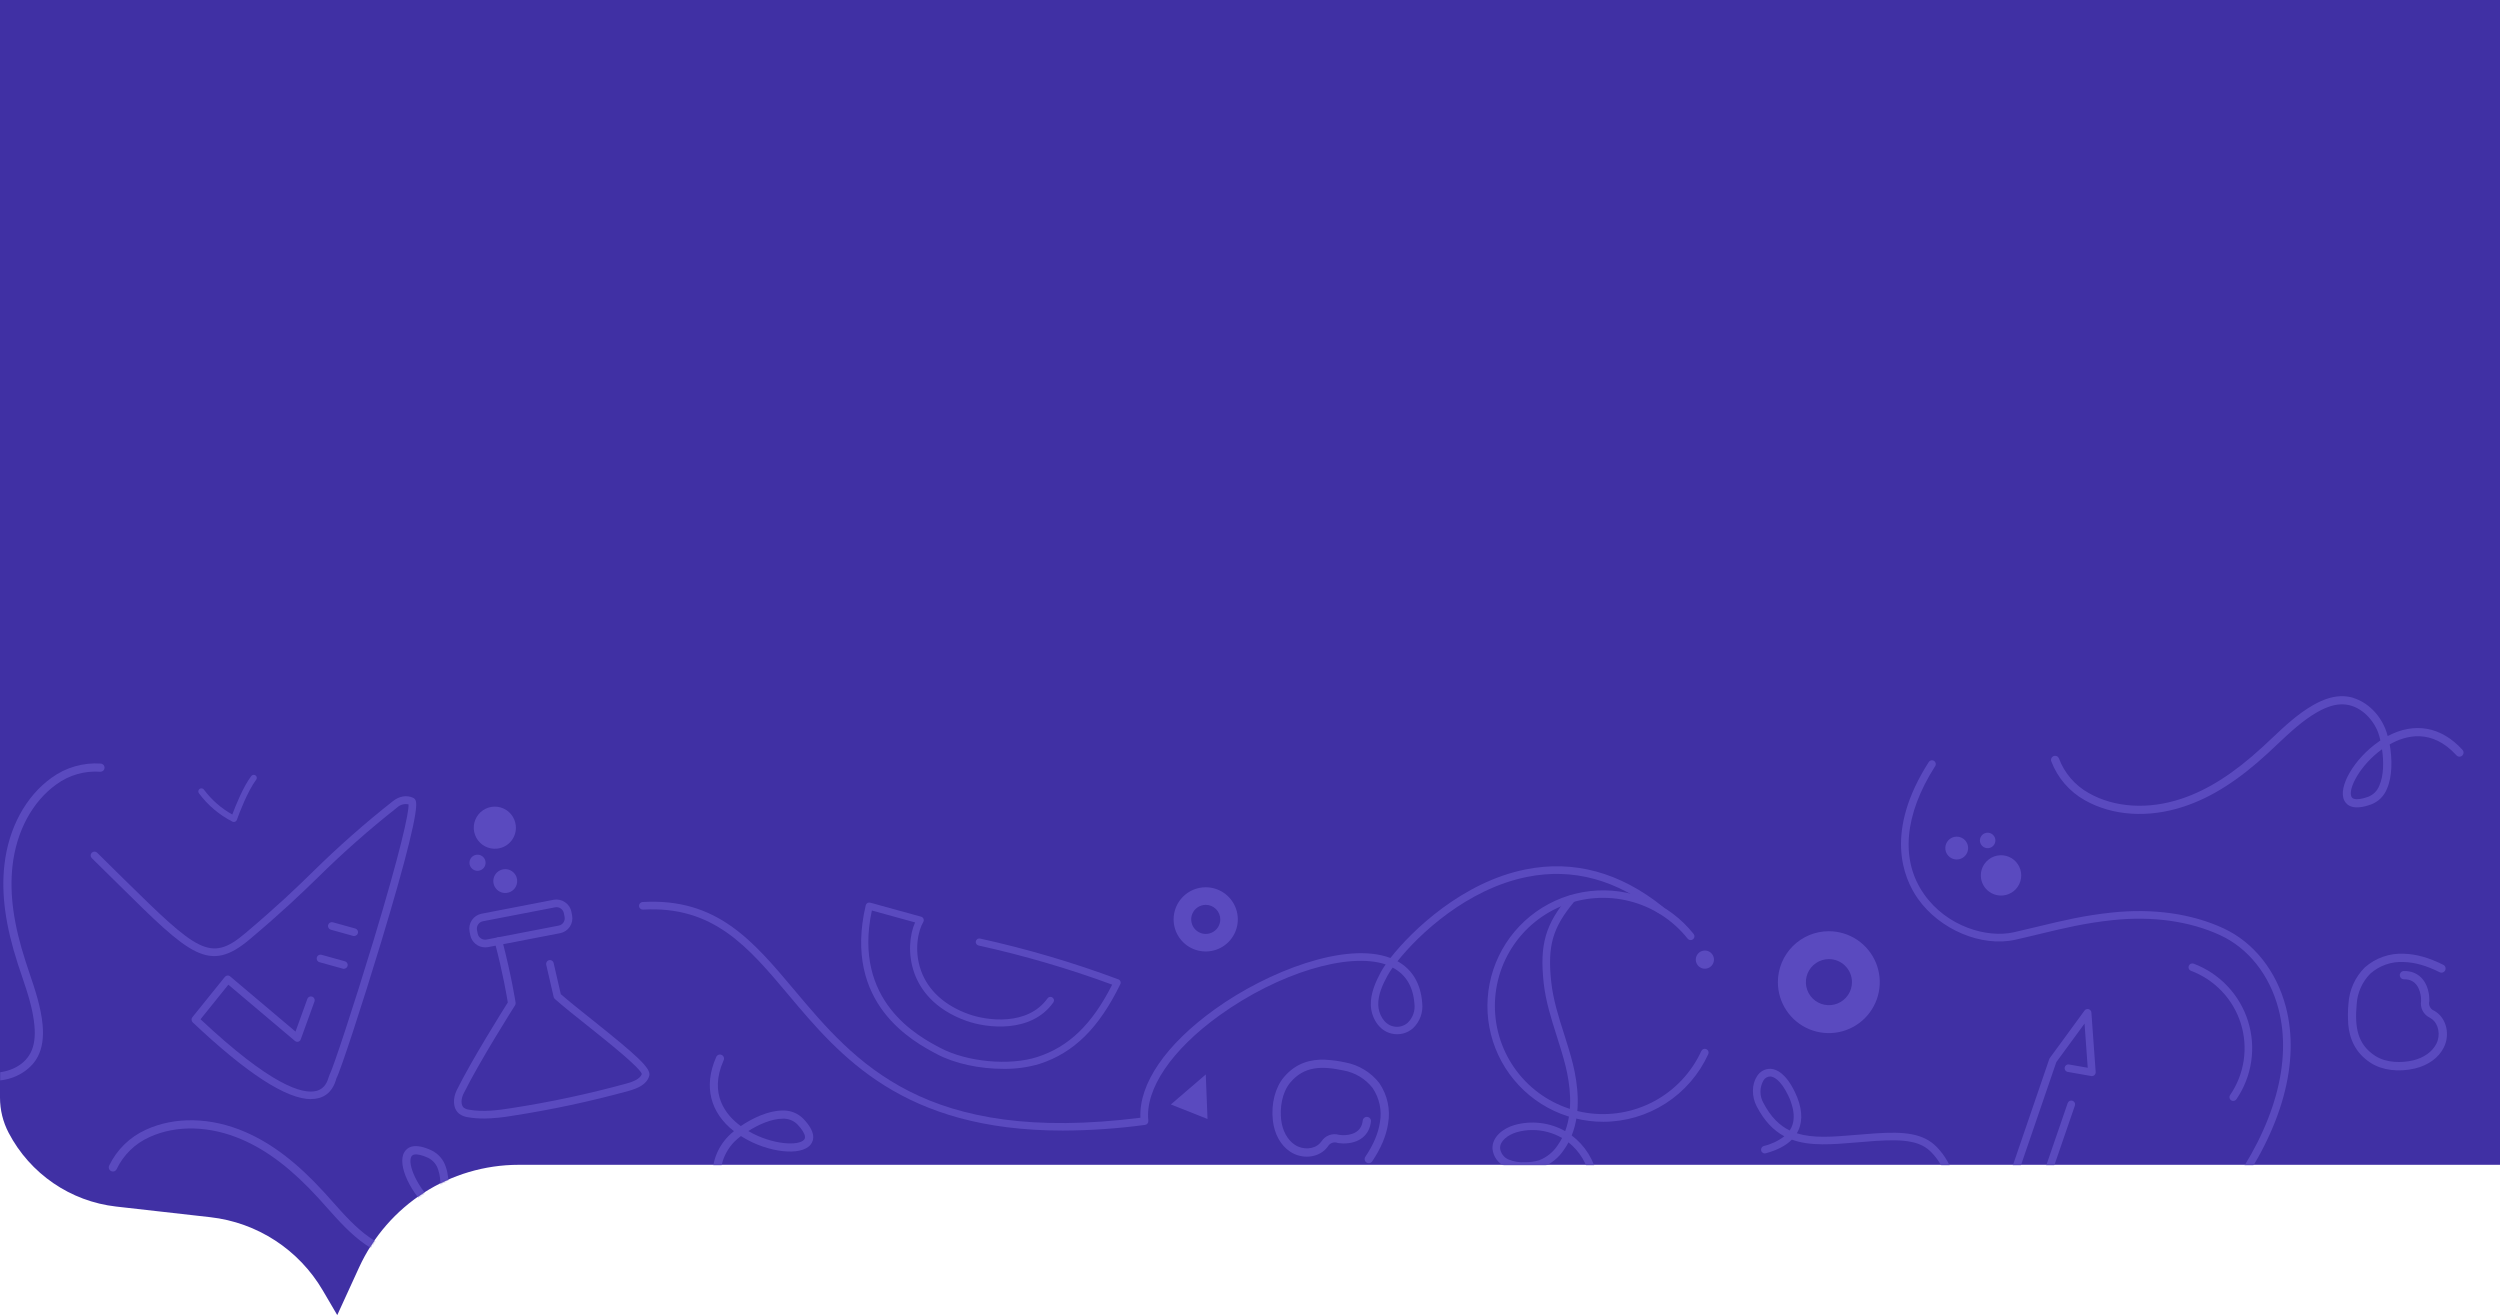 <svg width="1440" height="758" viewBox="0 0 1440 758" fill="none" xmlns="http://www.w3.org/2000/svg">
<path d="M0 0L1440 0V670.929H298.821C259.254 670.929 223.313 694.039 206.805 730.095L194.258 757.5L185.912 743.263C172.143 719.774 148.149 704.155 121.148 701.105L66.929 694.979C40.533 691.997 17.328 676.086 4.981 652.503C1.709 646.254 0 639.303 0 632.245V0Z" fill="#4030A4"/>
<mask id="mask0_1607_6974" style="mask-type:alpha" maskUnits="userSpaceOnUse" x="0" y="0" width="1440" height="758">
<path d="M0 0L1440 0V670.929H298.821C259.254 670.929 223.313 694.039 206.805 730.095L194.258 757.5L185.912 743.263C172.143 719.774 148.149 704.155 121.148 701.105L66.929 694.979C40.533 691.997 17.328 676.086 4.981 652.503C1.709 646.254 0 639.303 0 632.245V0Z" fill="#4030A4"/>
</mask>
<g mask="url(#mask0_1607_6974)">
<path d="M987.244 552.714C987.239 551.68 986.927 550.671 986.348 549.814C985.77 548.957 984.95 548.291 983.993 547.899C983.037 547.507 981.985 547.407 980.972 547.613C979.958 547.818 979.028 548.319 978.299 549.052C977.57 549.785 977.074 550.718 976.874 551.732C976.675 552.747 976.78 553.798 977.177 554.752C977.574 555.707 978.245 556.523 979.105 557.097C979.965 557.671 980.976 557.977 982.01 557.977C982.699 557.975 983.381 557.838 984.017 557.572C984.653 557.307 985.231 556.919 985.717 556.43C986.203 555.941 986.588 555.361 986.85 554.724C987.112 554.086 987.246 553.404 987.244 552.714Z" fill="#5A4ABF"/>
<path d="M923.608 646.149C912.322 646.183 901.211 643.35 891.319 637.917C881.427 632.483 873.076 624.627 867.05 615.084C861.024 605.541 857.52 594.623 856.867 583.356C856.213 572.089 858.432 560.84 863.314 550.664C868.197 540.488 875.583 531.719 884.781 525.179C893.979 518.638 904.688 514.54 915.902 513.27C927.117 511.999 938.471 513.597 948.899 517.914C959.327 522.231 968.489 529.125 975.524 537.95C975.703 538.175 975.836 538.434 975.916 538.71C975.996 538.987 976.02 539.276 975.987 539.562C975.955 539.848 975.867 540.125 975.727 540.377C975.588 540.628 975.401 540.85 975.175 541.03C974.95 541.209 974.692 541.342 974.416 541.422C974.139 541.501 973.85 541.526 973.564 541.493C973.278 541.461 973.001 541.372 972.749 541.233C972.497 541.094 972.275 540.906 972.096 540.681C963.654 530.061 951.975 522.487 938.835 519.112C925.695 515.736 911.812 516.743 899.296 521.98C886.781 527.217 876.318 536.397 869.497 548.125C862.676 559.852 859.871 573.486 861.509 586.954C863.146 600.422 869.136 612.987 878.567 622.739C887.999 632.491 900.357 638.896 913.763 640.982C927.168 643.068 940.888 640.72 952.837 634.294C964.786 627.869 974.31 617.718 979.962 605.384C980.081 605.122 980.251 604.885 980.462 604.689C980.673 604.492 980.921 604.338 981.191 604.237C981.461 604.136 981.748 604.09 982.036 604.1C982.325 604.11 982.608 604.176 982.87 604.296C983.133 604.415 983.369 604.585 983.566 604.796C983.763 605.007 983.916 605.255 984.017 605.525C984.118 605.795 984.165 606.082 984.155 606.371C984.145 606.659 984.078 606.942 983.958 607.205C978.672 618.793 970.172 628.621 959.467 635.524C948.762 642.427 936.302 646.114 923.565 646.149" fill="#5A4ABF"/>
<path d="M882.659 650.899C879.574 650.89 876.504 651.321 873.542 652.179C868.805 653.602 863.827 657.044 864.055 661.482C864.239 662.876 864.783 664.198 865.633 665.318C866.484 666.438 867.611 667.317 868.905 667.868C871.9 669.111 875.142 669.647 878.378 669.433C881.14 669.482 883.893 669.108 886.542 668.323C890.929 666.618 894.673 663.584 897.252 659.647C898.182 658.319 899.023 656.932 899.77 655.494C894.584 652.486 888.696 650.902 882.702 650.899H882.659ZM917.933 680.271C917.42 680.272 916.922 680.091 916.529 679.76C916.136 679.43 915.873 678.971 915.786 678.464C914.265 670.383 909.888 663.118 903.454 657.997C902.693 659.445 901.837 660.842 900.893 662.179C897.79 666.928 893.25 670.561 887.936 672.548C884.859 673.491 881.653 673.947 878.435 673.899C874.508 674.126 870.583 673.434 866.97 671.879C864.975 670.984 863.25 669.58 861.969 667.807C860.688 666.035 859.897 663.956 859.674 661.78C859.318 654.91 865.761 649.918 872.318 648.026C877.181 646.658 882.266 646.263 887.282 646.864C892.297 647.464 897.145 649.048 901.548 651.525C906.185 639.136 904.393 624.742 901.747 613.947C900.325 608.257 898.49 602.44 896.726 596.878C893.554 586.922 890.283 576.667 889.145 566.028C886.784 544.009 890.126 532.417 903.454 516.43C903.831 515.983 904.37 515.704 904.953 515.655C905.536 515.605 906.115 515.79 906.562 516.167C907.009 516.544 907.287 517.084 907.337 517.666C907.386 518.249 907.202 518.828 906.825 519.275C894.265 534.338 891.278 544.735 893.511 565.587C894.607 575.785 897.779 585.841 900.908 595.57C902.7 601.259 904.563 607.062 906.014 612.937C908.859 624.643 910.765 640.388 905.303 654.028C913.013 659.835 918.278 668.311 920.067 677.796C920.118 678.08 920.113 678.371 920.051 678.653C919.989 678.935 919.872 679.202 919.707 679.439C919.542 679.675 919.331 679.877 919.088 680.032C918.845 680.187 918.573 680.292 918.289 680.342C918.157 680.357 918.023 680.357 917.891 680.342" fill="#5A4ABF"/>
<path d="M1168.58 701.222C1166.1 701.916 1163.48 701.916 1161 701.222C1153.89 699.359 1152.79 692.688 1153.26 689.317C1153.28 689.181 1153.31 689.048 1153.36 688.919L1180.39 609.993C1180.46 609.783 1180.56 609.586 1180.7 609.409L1200.68 582.086C1200.95 581.723 1201.32 581.451 1201.74 581.305C1202.17 581.16 1202.63 581.149 1203.06 581.273C1203.49 581.397 1203.87 581.651 1204.15 582C1204.44 582.349 1204.61 582.776 1204.64 583.224L1207.11 617.474C1207.13 617.806 1207.08 618.138 1206.95 618.446C1206.83 618.753 1206.63 619.029 1206.39 619.252C1206.14 619.477 1205.85 619.643 1205.52 619.737C1205.2 619.83 1204.87 619.849 1204.54 619.793L1190.71 617.36C1190.21 617.194 1189.79 616.854 1189.52 616.403C1189.26 615.952 1189.16 615.419 1189.25 614.902C1189.34 614.385 1189.62 613.918 1190.02 613.586C1190.43 613.254 1190.94 613.079 1191.47 613.093L1202.53 615.028L1200.7 589.568L1184.44 611.785L1157.56 690.171C1157.33 691.668 1157.67 693.196 1158.5 694.461C1159.33 695.727 1160.6 696.64 1162.07 697.026C1167.67 698.449 1169.99 695.704 1170.5 694.95L1190.98 635.396C1191.17 634.845 1191.57 634.392 1192.09 634.136C1192.62 633.88 1193.22 633.842 1193.77 634.03C1194.32 634.219 1194.77 634.619 1195.03 635.142C1195.29 635.664 1195.32 636.267 1195.14 636.818L1174.57 696.557C1174.52 696.673 1174.47 696.787 1174.41 696.898C1173.07 699.034 1170.98 700.595 1168.55 701.279" fill="#5A4ABF"/>
<path d="M1285.27 688.904C1284.81 688.901 1284.37 688.757 1283.99 688.492C1283.52 688.15 1283.2 687.634 1283.11 687.059C1283.01 686.483 1283.15 685.893 1283.49 685.42C1310.12 648.623 1320.39 611.585 1312.41 581.118C1307.32 561.632 1295.06 546.143 1278.78 538.647C1261.25 530.568 1239.87 527.567 1216.97 529.985C1201.07 531.663 1189.23 534.522 1175.52 537.822C1170.93 538.931 1166.12 540.098 1160.87 541.278C1141.4 545.688 1117.22 535.475 1104.63 517.554C1096.1 505.321 1085.46 478.851 1110.98 438.912C1111.29 438.421 1111.78 438.075 1112.35 437.95C1112.92 437.824 1113.51 437.93 1114.01 438.243C1114.5 438.556 1114.84 439.051 1114.97 439.619C1115.09 440.188 1114.99 440.782 1114.67 441.273C1096.78 469.279 1094.49 495.464 1108.23 515.022C1121.47 533.896 1144.74 540.425 1159.9 536.997C1165.12 535.817 1169.86 534.664 1174.48 533.555C1188.35 530.212 1200.33 527.325 1216.5 525.618C1240.2 523.115 1262.37 526.244 1280.62 534.664C1298.09 542.715 1311.23 559.243 1316.66 580.009C1324.98 611.77 1314.47 650.117 1287.05 687.994C1286.85 688.277 1286.58 688.507 1286.27 688.665C1285.96 688.824 1285.62 688.906 1285.27 688.904Z" fill="#5A4ABF"/>
<path d="M1066.73 565.715C1066.73 568.339 1065.95 570.905 1064.49 573.088C1063.03 575.27 1060.96 576.971 1058.53 577.975C1056.11 578.98 1053.44 579.242 1050.87 578.73C1048.29 578.218 1045.93 576.954 1044.07 575.098C1042.22 573.243 1040.95 570.878 1040.44 568.304C1039.93 565.729 1040.19 563.061 1041.19 560.636C1042.2 558.211 1043.9 556.139 1046.08 554.681C1048.26 553.223 1050.83 552.444 1053.46 552.444C1056.97 552.444 1060.35 553.842 1062.84 556.331C1065.33 558.82 1066.73 562.195 1066.73 565.715ZM1024.06 565.715C1024.05 571.52 1025.77 577.195 1028.99 582.022C1032.22 586.85 1036.8 590.613 1042.16 592.836C1047.52 595.058 1053.43 595.641 1059.12 594.509C1064.81 593.377 1070.04 590.582 1074.15 586.478C1078.25 582.373 1081.05 577.143 1082.18 571.45C1083.31 565.757 1082.73 559.856 1080.51 554.493C1078.28 549.131 1074.52 544.548 1069.69 541.325C1064.86 538.102 1059.19 536.383 1053.38 536.386C1045.61 536.393 1038.15 539.486 1032.65 544.984C1027.16 550.483 1024.06 557.939 1024.06 565.715Z" fill="#5A4ABF"/>
<path d="M147.559 446.977C147.788 447.285 147.911 447.659 147.911 448.043C147.911 448.428 147.788 448.801 147.559 449.11C142.524 455.838 137.773 468.525 136.436 472.252C136.35 472.492 136.215 472.711 136.038 472.895C135.862 473.079 135.648 473.223 135.412 473.319C135.187 473.413 134.945 473.461 134.701 473.461C134.457 473.461 134.215 473.413 133.99 473.319C126.398 469.464 119.798 463.91 114.703 457.09C114.531 456.906 114.4 456.689 114.318 456.451C114.236 456.214 114.204 455.962 114.226 455.711C114.247 455.461 114.321 455.218 114.443 454.998C114.565 454.778 114.731 454.586 114.932 454.435C115.132 454.284 115.362 454.176 115.607 454.119C115.852 454.063 116.106 454.058 116.352 454.106C116.599 454.154 116.833 454.253 117.039 454.397C117.245 454.541 117.418 454.727 117.547 454.942C121.911 460.769 127.45 465.614 133.805 469.165C135.753 463.931 140.063 453.221 144.714 447.019C144.856 446.83 145.033 446.671 145.237 446.55C145.44 446.43 145.665 446.351 145.899 446.318C146.133 446.285 146.371 446.298 146.6 446.358C146.829 446.417 147.044 446.521 147.232 446.664C147.377 446.773 147.506 446.903 147.616 447.048" fill="#5A4ABF"/>
<path d="M179.178 633.106C164.954 633.106 142.111 618.256 111.004 588.885C110.608 588.502 110.368 587.986 110.332 587.437C110.295 586.887 110.464 586.344 110.805 585.912L129.523 562.699C129.878 562.262 130.387 561.977 130.946 561.903C131.236 561.87 131.529 561.898 131.808 561.984C132.087 562.069 132.345 562.211 132.567 562.401L170.217 594.204L177.087 575.23C177.311 574.731 177.713 574.334 178.215 574.117C178.717 573.9 179.282 573.878 179.799 574.056C180.316 574.235 180.748 574.6 181.009 575.08C181.271 575.561 181.343 576.122 181.212 576.653L173.261 598.585C173.156 598.919 172.971 599.223 172.724 599.471C172.476 599.718 172.172 599.902 171.838 600.008C171.498 600.097 171.14 600.104 170.796 600.028C170.452 599.951 170.132 599.793 169.861 599.567L131.529 567.18L115.499 587.093C155.993 625.069 174.242 630.517 182.35 628.341C187.356 626.99 188.693 622.523 189.348 620.376C189.461 619.923 189.623 619.484 189.831 619.067C191.68 615.796 203.713 579.497 215.135 541.791C230.624 490.586 235.659 467.828 235.318 463.319C234.177 463.063 232.991 463.088 231.862 463.39C230.732 463.692 229.693 464.263 228.832 465.055C212.888 477.616 197.655 491.055 183.203 505.307C173.46 514.766 163.375 524.552 143.903 540.994C120.307 560.907 109.354 550.083 68.519 509.702C63.754 504.98 58.562 499.845 52.873 494.284C52.458 493.877 52.222 493.321 52.216 492.74C52.211 492.158 52.437 491.598 52.844 491.183C53.252 490.768 53.807 490.532 54.389 490.527C54.97 490.522 55.53 490.747 55.945 491.155C61.635 496.716 66.826 501.865 71.591 506.587C113.75 548.092 121.203 554.492 141.172 537.637C160.516 521.28 170.544 511.551 180.245 502.079C194.8 487.735 210.138 474.207 226.187 461.556C229.927 458.555 234.209 457.815 237.964 459.522C238.342 459.697 238.677 459.954 238.945 460.274C239.212 460.593 239.407 460.968 239.514 461.371C241.107 466.25 234.365 493.658 219.487 542.815C208.507 579.113 195.99 617.19 193.757 621.158C193.732 621.299 193.694 621.437 193.643 621.57C192.918 624.031 190.955 630.531 183.573 632.508C182.152 632.876 180.688 633.058 179.22 633.049" fill="#5A4ABF"/>
<path d="M198.195 558.076C197.993 558.076 197.792 558.047 197.597 557.991L184.014 554.222C183.448 554.065 182.968 553.69 182.678 553.18C182.389 552.669 182.314 552.064 182.471 551.498C182.627 550.932 183.002 550.452 183.513 550.162C184.024 549.873 184.629 549.798 185.195 549.955L198.778 553.738C199.263 553.899 199.677 554.225 199.948 554.659C200.218 555.093 200.328 555.607 200.259 556.114C200.19 556.621 199.946 557.087 199.569 557.433C199.192 557.778 198.706 557.981 198.195 558.005" fill="#5A4ABF"/>
<path d="M204.111 539.202C203.909 539.201 203.708 539.173 203.514 539.117L190.556 535.504C190.276 535.427 190.014 535.296 189.784 535.118C189.555 534.94 189.363 534.719 189.219 534.467C189.075 534.214 188.982 533.936 188.945 533.648C188.909 533.36 188.929 533.067 189.006 532.787C189.083 532.507 189.214 532.245 189.392 532.015C189.57 531.785 189.791 531.593 190.043 531.449C190.296 531.305 190.574 531.212 190.862 531.176C191.15 531.139 191.443 531.16 191.723 531.237L204.723 534.849C205.208 535.01 205.622 535.336 205.893 535.77C206.163 536.204 206.273 536.719 206.204 537.225C206.135 537.732 205.891 538.198 205.514 538.544C205.137 538.889 204.651 539.092 204.14 539.117" fill="#5A4ABF"/>
<path d="M702.882 529.558C702.885 531.215 702.396 532.837 701.477 534.216C700.559 535.596 699.251 536.672 697.721 537.308C696.19 537.944 694.505 538.112 692.879 537.791C691.253 537.469 689.759 536.672 688.586 535.501C687.413 534.33 686.614 532.837 686.289 531.212C685.965 529.586 686.13 527.901 686.764 526.37C687.397 524.838 688.471 523.529 689.849 522.607C691.227 521.686 692.847 521.195 694.505 521.195C696.724 521.195 698.853 522.075 700.424 523.643C701.994 525.211 702.879 527.338 702.882 529.558ZM676 529.558C676 533.215 677.084 536.79 679.116 539.831C681.148 542.871 684.036 545.241 687.415 546.641C690.793 548.04 694.511 548.407 698.098 547.693C701.685 546.98 704.979 545.219 707.565 542.633C710.151 540.047 711.912 536.752 712.626 533.165C713.339 529.578 712.973 525.861 711.574 522.482C710.174 519.103 707.804 516.215 704.763 514.184C701.723 512.152 698.148 511.067 694.491 511.067C689.587 511.067 684.883 513.015 681.416 516.483C677.948 519.951 676 524.654 676 529.558Z" fill="#5A4ABF"/>
<path d="M278.5 644.257C275.512 644.277 272.528 644.035 269.582 643.531C267.708 643.315 265.926 642.603 264.419 641.469C260.55 638.226 261.005 632.281 262.997 628.113C271.673 610.575 289.467 582.228 292.496 577.42C291.956 574.035 289.652 560.352 284.972 542.658C284.823 542.092 284.905 541.49 285.2 540.985C285.494 540.479 285.978 540.112 286.544 539.963C287.11 539.814 287.711 539.896 288.217 540.19C288.722 540.485 289.09 540.969 289.239 541.534C294.63 562.073 296.962 577.406 296.991 577.563C297.062 578.088 296.946 578.622 296.664 579.07C296.465 579.383 276.296 611.144 266.951 630.062C265.628 632.75 265.258 636.476 267.193 638.098C268.122 638.712 269.186 639.092 270.293 639.207C278.401 640.63 287.02 639.478 294.473 638.297C316.906 634.832 339.122 630.083 361.011 624.073C364.738 623.007 368.663 621.528 369.702 618.626C368.478 614.814 350.329 600.334 338.268 590.705C331.056 585.016 324.243 579.511 319.606 575.415C319.259 575.107 319.016 574.7 318.909 574.249L314.642 555.758C314.567 555.474 314.55 555.178 314.591 554.887C314.633 554.596 314.732 554.317 314.884 554.065C315.036 553.814 315.237 553.595 315.474 553.423C315.712 553.251 315.982 553.128 316.269 553.062C316.555 552.996 316.851 552.989 317.141 553.04C317.43 553.091 317.706 553.2 317.952 553.36C318.199 553.52 318.41 553.727 318.575 553.971C318.739 554.214 318.853 554.488 318.909 554.776L323.02 572.627C327.571 576.61 334.1 581.815 340.984 587.306C367.212 608.243 375.121 615.426 373.983 619.636C372.56 624.756 367.198 626.904 362.192 628.341C340.154 634.402 317.786 639.189 295.199 642.678C289.684 643.658 284.1 644.2 278.5 644.299" fill="#5A4ABF"/>
<path d="M320.545 522.532C320.273 522.532 320.001 522.561 319.734 522.617L278.173 530.639C277.614 530.746 277.082 530.963 276.608 531.278C276.134 531.593 275.728 532 275.414 532.474C274.772 533.425 274.532 534.59 274.745 535.717L275.143 537.751C275.367 538.876 276.026 539.868 276.977 540.51C277.928 541.152 279.094 541.392 280.221 541.179L321.768 533.157C322.331 533.057 322.867 532.845 323.346 532.533C323.825 532.222 324.237 531.817 324.557 531.344C324.876 530.87 325.098 530.337 325.208 529.776C325.317 529.215 325.314 528.638 325.196 528.079L324.798 526.045C324.693 525.487 324.478 524.956 324.166 524.482C323.853 524.008 323.449 523.602 322.977 523.286C322.26 522.797 321.413 522.534 320.545 522.532ZM279.396 545.674C277.37 545.663 275.41 544.947 273.853 543.65C272.296 542.352 271.239 540.553 270.862 538.562L270.464 536.514C270.034 534.244 270.519 531.896 271.815 529.982C273.11 528.069 275.109 526.746 277.377 526.301L318.924 518.265C320.054 518.061 321.214 518.081 322.336 518.325C323.459 518.569 324.523 519.032 325.466 519.687C326.42 520.321 327.236 521.14 327.866 522.095C328.497 523.05 328.929 524.123 329.136 525.249L329.534 527.297C329.968 529.567 329.484 531.917 328.189 533.832C326.893 535.746 324.891 537.069 322.622 537.509L281.075 545.546C280.53 545.646 279.978 545.699 279.425 545.702" fill="#5A4ABF"/>
<path d="M763.509 610.419C767.338 610.609 771.145 611.123 774.887 611.955C782.643 613.39 789.606 617.615 794.459 623.832C799.15 630.665 800.974 639.067 799.537 647.23C798.456 654.27 795.469 661.368 790.391 668.949C790.217 669.209 789.994 669.432 789.734 669.605C789.475 669.778 789.183 669.899 788.877 669.96C788.57 670.02 788.255 670.02 787.949 669.959C787.642 669.898 787.351 669.777 787.091 669.603C786.832 669.43 786.609 669.207 786.435 668.947C786.262 668.687 786.141 668.395 786.081 668.089C786.02 667.783 786.02 667.467 786.081 667.161C786.142 666.854 786.263 666.563 786.437 666.303C791.117 659.32 793.862 652.848 794.829 646.519C796.075 639.578 794.542 632.426 790.562 626.606C786.398 621.333 780.448 617.766 773.835 616.578C761.219 613.904 751.177 614.06 743.212 623.533C738.233 629.45 737.224 638.44 737.935 644.869C738.646 651.298 741.576 656.575 745.815 659.391C750.466 662.492 756.966 662.079 760.294 658.481C760.593 658.153 760.877 657.798 761.162 657.442C762.215 655.795 763.775 654.536 765.608 653.856C767.441 653.176 769.445 653.112 771.317 653.673C772.057 653.784 772.803 653.85 773.55 653.872C777.462 653.872 784.133 652.848 784.929 645.452C784.962 645.141 785.056 644.839 785.205 644.565C785.354 644.29 785.556 644.047 785.799 643.85C786.042 643.653 786.321 643.506 786.621 643.418C786.921 643.329 787.235 643.3 787.546 643.333C787.857 643.365 788.159 643.459 788.434 643.608C788.709 643.757 788.951 643.959 789.148 644.202C789.345 644.445 789.492 644.725 789.581 645.024C789.669 645.324 789.698 645.639 789.666 645.95C788.798 653.972 782.767 658.751 773.522 658.637C772.57 658.611 771.62 658.53 770.677 658.395C769.622 657.938 768.433 657.896 767.347 658.275C766.262 658.655 765.358 659.429 764.817 660.443C764.462 660.884 764.12 661.311 763.75 661.709C758.815 667.043 749.769 667.768 743.126 663.359C737.65 659.732 734.023 653.175 733.17 645.395C732.103 635.78 734.478 626.449 739.528 620.447C746.483 612.197 755.003 610.064 763.48 610.362" fill="#5A4ABF"/>
<path d="M1352.59 589.652C1352.31 585.829 1352.35 581.988 1352.71 578.171C1353.18 570.297 1356.51 562.866 1362.08 557.283C1368.28 551.783 1376.39 548.937 1384.67 549.355C1391.79 549.558 1399.2 551.646 1407.35 555.749C1407.63 555.889 1407.88 556.083 1408.09 556.32C1408.29 556.556 1408.45 556.831 1408.54 557.127C1408.64 557.424 1408.68 557.737 1408.66 558.048C1408.63 558.36 1408.55 558.664 1408.41 558.943C1408.27 559.222 1408.08 559.471 1407.84 559.675C1407.6 559.879 1407.33 560.035 1407.03 560.133C1406.74 560.231 1406.42 560.27 1406.11 560.247C1405.8 560.224 1405.5 560.14 1405.22 560C1397.71 556.218 1390.95 554.293 1384.55 554.115C1377.51 553.735 1370.6 556.139 1365.31 560.808C1360.59 565.591 1357.79 571.935 1357.43 578.645C1356.33 591.494 1357.73 601.44 1368.11 608.175C1374.6 612.384 1383.64 612.277 1389.93 610.777C1396.23 609.278 1401.1 605.719 1403.37 601.165C1405.87 596.166 1404.66 589.767 1400.68 586.908C1400.32 586.652 1399.93 586.414 1399.54 586.176C1397.78 585.334 1396.34 583.941 1395.44 582.206C1394.53 580.471 1394.22 578.49 1394.55 576.563C1394.57 575.815 1394.54 575.067 1394.47 574.322C1393.99 570.441 1392.15 563.947 1384.71 564.07C1384.4 564.076 1384.09 564.02 1383.8 563.906C1383.5 563.792 1383.24 563.622 1383.01 563.405C1382.79 563.188 1382.61 562.929 1382.48 562.642C1382.36 562.356 1382.29 562.047 1382.28 561.735C1382.28 561.422 1382.33 561.111 1382.45 560.82C1382.56 560.529 1382.73 560.263 1382.95 560.038C1383.17 559.813 1383.43 559.632 1383.71 559.507C1384 559.382 1384.31 559.314 1384.62 559.309C1392.69 559.179 1398.17 564.574 1399.2 573.762C1399.29 574.71 1399.33 575.663 1399.31 576.615C1398.99 577.719 1399.1 578.904 1399.61 579.934C1400.12 580.965 1401 581.766 1402.07 582.177C1402.55 582.476 1403.02 582.762 1403.46 583.08C1409.36 587.319 1411.2 596.206 1407.64 603.342C1404.72 609.224 1398.66 613.633 1391.04 615.441C1381.63 617.686 1372.08 616.481 1365.5 612.212C1356.46 606.328 1353.29 598.137 1352.54 589.687" fill="#5A4ABF"/>
<path d="M297.859 506.829C297.726 505.473 297.193 504.187 296.327 503.134C295.462 502.082 294.303 501.31 292.997 500.918C291.692 500.526 290.3 500.531 288.997 500.933C287.695 501.334 286.542 502.114 285.684 503.173C284.826 504.232 284.302 505.522 284.179 506.879C284.057 508.237 284.34 509.6 284.994 510.795C285.649 511.991 286.644 512.965 287.853 513.593C289.062 514.222 290.431 514.477 291.785 514.325C293.584 514.135 295.234 513.239 296.373 511.834C297.511 510.428 298.046 508.628 297.859 506.829Z" fill="#5A4ABF"/>
<path d="M297.091 475.552C296.854 473.158 295.91 470.889 294.38 469.033C292.851 467.176 290.803 465.817 288.499 465.127C286.195 464.436 283.737 464.447 281.439 465.156C279.14 465.866 277.105 467.243 275.59 469.112C274.076 470.981 273.152 473.258 272.935 475.654C272.718 478.05 273.218 480.456 274.371 482.567C275.524 484.678 277.279 486.398 279.413 487.509C281.546 488.621 283.962 489.073 286.353 488.808C287.928 488.643 289.456 488.169 290.848 487.414C292.241 486.658 293.471 485.636 294.468 484.405C295.465 483.174 296.21 481.758 296.66 480.239C297.11 478.72 297.257 477.127 297.091 475.552Z" fill="#5A4ABF"/>
<path d="M279.667 496.474C279.574 495.56 279.211 494.694 278.625 493.986C278.038 493.278 277.255 492.761 276.374 492.499C275.493 492.237 274.554 492.244 273.676 492.517C272.799 492.79 272.022 493.317 271.445 494.033C270.868 494.748 270.516 495.619 270.435 496.534C270.354 497.45 270.547 498.369 270.989 499.175C271.431 499.98 272.102 500.637 272.918 501.06C273.734 501.483 274.657 501.655 275.571 501.552C276.173 501.488 276.757 501.306 277.289 501.016C277.822 500.727 278.291 500.335 278.672 499.863C279.052 499.391 279.336 498.849 279.507 498.268C279.678 497.686 279.732 497.077 279.667 496.474Z" fill="#5A4ABF"/>
<path d="M463.648 654.569C463.435 652.82 461.927 650.387 459.31 647.656C458.209 646.546 456.886 645.679 455.428 645.113C453.97 644.547 452.409 644.294 450.847 644.371C444.404 644.371 436.851 647.784 431.02 651.483C444.66 659.462 460.164 660.216 463.222 656.39C463.411 656.133 463.547 655.841 463.62 655.53C463.693 655.22 463.703 654.898 463.648 654.583V654.569ZM410.723 678.578C409.713 670.357 412.941 661.211 419.57 654.398C420.574 653.393 421.633 652.443 422.741 651.554C408.973 640.772 405.204 625.553 412.458 609.039C412.559 608.726 412.724 608.438 412.944 608.193C413.164 607.948 413.432 607.752 413.733 607.617C414.033 607.483 414.358 607.413 414.687 607.412C415.017 607.412 415.342 607.48 415.643 607.614C415.944 607.747 416.213 607.942 416.434 608.186C416.654 608.431 416.821 608.719 416.923 609.031C417.025 609.344 417.06 609.675 417.026 610.002C416.992 610.33 416.889 610.646 416.725 610.931C408.305 630.105 417.934 642.223 426.681 648.624C433.537 643.958 442.825 639.62 450.861 639.663C453.057 639.589 455.243 639.971 457.283 640.787C459.322 641.602 461.17 642.832 462.71 644.399C469.978 651.98 468.996 656.703 466.891 659.32C461.515 666.033 442.555 663.985 427.876 655.053C427.506 654.839 427.151 654.612 426.781 654.37C425.426 655.384 424.143 656.492 422.941 657.684C417.251 663.544 412.984 673.458 416.497 682.333C418.162 686.6 421.547 690.469 426.838 694.338C434.703 700.027 444.02 703.967 453.038 707.737C455.256 708.661 457.475 709.586 459.68 710.581C481.015 719.812 496.263 729.911 507.628 742.357C522.064 758.173 529.318 777.731 527.54 796.022C526.576 806.139 522.085 815.594 514.853 822.734C514.411 823.151 513.824 823.381 513.216 823.377C512.608 823.372 512.026 823.133 511.589 822.71C511.153 822.286 510.897 821.711 510.874 821.103C510.852 820.496 511.064 819.903 511.468 819.448C517.993 813.098 522.029 804.621 522.847 795.553C524.525 778.584 517.726 760.349 504.185 745.514C493.276 733.581 478.583 723.838 457.845 714.877C455.655 713.938 453.45 713.028 451.26 712.032C441.986 708.163 432.399 704.166 424.078 698.093C418.062 693.684 414.122 689.09 412.145 684.026C411.442 682.248 410.964 680.389 410.723 678.493" fill="#5A4ABF"/>
<path d="M1355.95 460.119C1357.64 460.631 1360.47 460.247 1364.03 458.967C1365.49 458.411 1366.82 457.554 1367.93 456.451C1369.04 455.349 1369.9 454.025 1370.47 452.566C1373.13 446.692 1373.04 438.343 1372.05 431.558C1359.25 440.789 1352.22 454.643 1354.47 458.995C1354.78 459.541 1355.29 459.944 1355.89 460.119H1355.95ZM1355.51 402.016C1363.43 404.434 1370.46 411.091 1374 419.909C1374.52 421.237 1374.96 422.595 1375.32 423.977C1390.78 415.784 1406.21 418.515 1418.35 431.871C1418.56 432.097 1418.73 432.365 1418.84 432.657C1418.96 432.95 1419.01 433.262 1419 433.576C1418.99 433.889 1418.92 434.197 1418.78 434.482C1418.65 434.766 1418.46 435.022 1418.23 435.233C1418 435.444 1417.73 435.606 1417.43 435.71C1417.14 435.815 1416.82 435.859 1416.51 435.839C1416.2 435.82 1415.89 435.739 1415.61 435.6C1415.33 435.46 1415.08 435.266 1414.88 435.029C1400.78 419.539 1385.83 423.437 1376.47 428.77C1377.89 436.92 1378.12 447.176 1374.82 454.501C1374 456.537 1372.76 458.379 1371.19 459.909C1369.61 461.44 1367.73 462.625 1365.68 463.39C1355.79 466.946 1351.88 464.13 1350.34 461.143C1346.39 453.505 1356.03 436.963 1370.09 427.234L1371.11 426.48C1370.75 424.826 1370.28 423.201 1369.69 421.616C1366.67 413.992 1359.33 406.112 1349.77 405.714C1345.25 405.515 1340.29 407.008 1334.61 410.266C1326.16 415.116 1318.82 422.057 1311.71 428.756C1309.96 430.416 1308.2 432.061 1306.45 433.692C1289.38 449.437 1273.91 459.294 1257.92 464.571C1237.59 471.327 1216.78 469.99 1200.8 460.901C1191.95 455.917 1185.12 447.984 1181.52 438.485C1181.32 437.911 1181.35 437.283 1181.61 436.73C1181.86 436.177 1182.31 435.743 1182.88 435.518C1183.44 435.293 1184.07 435.293 1184.64 435.52C1185.2 435.747 1185.65 436.182 1185.9 436.736C1189.07 445.266 1195.18 452.384 1203.13 456.805C1217.95 465.239 1237.38 466.434 1256.43 460.105C1271.77 454.999 1286.65 445.511 1303.26 430.235C1305.01 428.628 1306.75 426.992 1308.48 425.357C1315.78 418.458 1323.33 411.332 1332.27 406.198C1338.74 402.485 1344.53 400.793 1349.97 401.02C1351.9 401.102 1353.82 401.432 1355.66 402.002" fill="#5A4ABF"/>
<path d="M238.604 665.037C240.325 664.682 243.113 665.308 246.555 666.886C247.961 667.572 249.208 668.543 250.217 669.738C251.227 670.934 251.975 672.326 252.415 673.828C254.534 679.901 253.738 688.165 252.159 694.893C240.168 684.581 234.408 670.172 237.025 666.033C237.205 665.767 237.438 665.541 237.71 665.369C237.982 665.198 238.286 665.085 238.604 665.037ZM233.142 722.884C241.249 721.163 248.788 715.147 253.055 706.67C253.677 705.386 254.232 704.071 254.719 702.73C269.412 712.245 285.015 710.866 298.271 698.619C298.498 698.41 298.682 698.158 298.812 697.878C298.941 697.598 299.014 697.295 299.027 696.987C299.039 696.678 298.991 696.37 298.885 696.081C298.778 695.791 298.616 695.525 298.407 695.298C298.197 695.071 297.946 694.887 297.665 694.758C297.385 694.628 297.082 694.555 296.774 694.543C296.466 694.53 296.158 694.578 295.868 694.685C295.578 694.791 295.312 694.954 295.085 695.163C279.696 709.386 265.145 704.181 256.212 698.008C258.389 690.014 259.47 679.816 256.81 672.234C256.169 670.133 255.096 668.189 253.661 666.526C252.226 664.863 250.46 663.518 248.475 662.577C238.945 658.167 234.792 660.628 233 663.473C228.405 670.741 236.527 688.008 249.712 699.032C250.039 699.316 250.381 699.586 250.722 699.857C250.219 701.464 249.601 703.032 248.873 704.55C245.189 711.89 237.196 719.101 227.652 718.674C223.129 718.461 218.321 716.541 212.945 712.8C204.951 707.239 198.237 699.686 191.751 692.389C190.144 690.583 188.551 688.791 186.93 687.013C171.284 669.845 156.747 658.722 141.272 652.023C121.615 643.489 100.764 643.034 84.051 650.714C74.797 654.898 67.31 662.204 62.901 671.353C62.62 671.918 62.575 672.573 62.776 673.172C62.977 673.77 63.408 674.265 63.974 674.546C64.54 674.827 65.195 674.872 65.793 674.67C66.392 674.469 66.886 674.038 67.168 673.472C71.068 665.256 77.77 658.699 86.071 654.981C101.574 647.87 121.032 648.382 139.452 656.404C154.301 662.833 168.297 673.586 183.544 690.256C185.152 692.005 186.731 693.783 188.309 695.575C194.994 703.071 201.893 710.837 210.342 716.726C216.472 720.993 222.09 723.183 227.524 723.425C229.433 723.506 231.345 723.343 233.213 722.941" fill="#5A4ABF"/>
<path d="M-34.404 589.256C-35.577 590.573 -36.407 593.3 -36.733 597.087C-36.839 598.645 -36.615 600.207 -36.075 601.673C-35.536 603.138 -34.693 604.473 -33.603 605.59C-29.383 610.454 -21.866 613.799 -15.182 615.811C-18.192 600.289 -27.859 588.153 -32.753 588.365C-33.074 588.392 -33.386 588.486 -33.67 588.639C-33.955 588.792 -34.204 589.002 -34.404 589.256ZM18.567 613.189C13.051 619.381 4.093 623.02 -5.418 622.471C-6.843 622.392 -8.262 622.228 -9.668 621.981C-8.68 639.453 -17.63 652.3 -34.813 657.774C-35.114 657.909 -35.44 657.978 -35.77 657.978C-36.099 657.978 -36.425 657.909 -36.726 657.775C-37.027 657.641 -37.296 657.445 -37.516 657.2C-37.736 656.955 -37.903 656.667 -38.004 656.353C-38.105 656.04 -38.139 655.708 -38.104 655.381C-38.069 655.053 -37.965 654.737 -37.8 654.452C-37.634 654.167 -37.41 653.92 -37.143 653.728C-36.876 653.535 -36.571 653.401 -36.248 653.334C-16.284 647.004 -13.595 631.798 -14.489 620.999C-22.507 618.923 -31.87 614.849 -37.178 608.748C-38.681 607.148 -39.836 605.252 -40.569 603.183C-41.303 601.113 -41.598 598.913 -41.438 596.723C-40.531 586.254 -36.336 583.877 -32.98 583.723C-24.389 583.339 -13.425 598.936 -10.415 615.828C-10.34 616.257 -10.265 616.686 -10.21 617.116C-8.536 617.472 -6.839 617.711 -5.132 617.83C3.073 618.264 13.276 614.895 17.64 606.382C19.705 602.354 20.427 597.225 19.829 590.711C18.957 580.999 15.725 571.434 12.602 562.175C11.826 559.896 11.063 557.616 10.314 555.335C3.152 533.182 0.658 515.091 2.522 498.331C4.871 477.05 14.773 458.687 29.72 447.983C37.937 442.008 47.997 439.12 58.132 439.826C58.73 439.891 59.281 440.183 59.671 440.64C60.062 441.098 60.263 441.688 60.233 442.289C60.203 442.89 59.946 443.457 59.512 443.874C59.078 444.291 58.502 444.527 57.9 444.534C48.827 443.84 39.805 446.419 32.469 451.803C18.606 461.74 9.409 478.883 7.196 498.837C5.423 514.917 7.791 532.38 14.773 553.879C15.498 556.144 16.263 558.407 17.029 560.67C20.237 570.176 23.565 580.018 24.536 590.218C25.207 597.654 24.322 603.629 21.841 608.467C20.968 610.177 19.878 611.767 18.598 613.197" fill="#5A4ABF"/>
<path d="M577.75 615.653C564.337 615.653 550.028 612.681 539.702 607.205C526.246 600.093 485.297 578.388 498.667 521.437C498.73 521.168 498.847 520.915 499.011 520.692C499.175 520.47 499.382 520.283 499.62 520.142C499.858 520.003 500.121 519.912 500.395 519.875C500.668 519.839 500.947 519.857 501.213 519.929L530.599 528.022C530.902 528.109 531.18 528.264 531.414 528.475C531.648 528.686 531.83 528.948 531.946 529.24C532.063 529.533 532.111 529.848 532.087 530.162C532.063 530.476 531.968 530.781 531.808 531.052C528.963 535.831 526.246 547.252 530.528 559.158C534.638 570.536 544.168 579.241 558.121 584.205C568.746 587.989 591.874 590.976 603.295 575.173C603.443 574.934 603.638 574.727 603.869 574.567C604.101 574.406 604.362 574.295 604.638 574.24C604.914 574.185 605.199 574.187 605.474 574.247C605.749 574.306 606.008 574.422 606.237 574.587C606.465 574.751 606.657 574.961 606.8 575.203C606.944 575.445 607.036 575.714 607.071 575.994C607.106 576.273 607.083 576.556 607.004 576.826C606.924 577.096 606.79 577.347 606.609 577.563C593.808 595.342 568.376 592.199 556.742 588.06C537.625 581.261 529.831 569.342 526.673 560.537C522.705 549.5 523.999 538.249 527.086 531.308L502.194 524.452C491 576.78 529.006 596.992 541.608 603.592C556.912 611.699 581.434 614.003 597.435 608.84C615.641 602.98 629.026 590.079 640.618 567.151C615.473 557.887 589.726 550.35 563.555 544.593C563.043 544.458 562.604 544.13 562.329 543.679C562.054 543.228 561.964 542.687 562.077 542.171C562.191 541.655 562.5 541.202 562.94 540.909C563.38 540.615 563.916 540.503 564.437 540.596C591.534 546.552 618.179 554.409 644.174 564.107C644.444 564.207 644.689 564.362 644.895 564.563C645.101 564.764 645.262 565.006 645.368 565.274C645.474 565.538 645.521 565.822 645.509 566.106C645.497 566.391 645.425 566.669 645.297 566.924C632.909 592.241 618.571 606.38 598.772 612.809C591.975 614.821 584.909 615.781 577.821 615.653" fill="#5A4ABF"/>
<path d="M1123.11 493.729C1124.15 494.515 1125.4 494.974 1126.7 495.048C1128 495.122 1129.29 494.808 1130.41 494.146C1131.53 493.483 1132.43 492.502 1133 491.327C1133.56 490.152 1133.76 488.836 1133.57 487.547C1133.39 486.258 1132.82 485.053 1131.95 484.085C1131.08 483.118 1129.94 482.432 1128.67 482.115C1127.41 481.797 1126.08 481.862 1124.85 482.302C1123.63 482.741 1122.56 483.536 1121.78 484.584C1120.75 485.973 1120.31 487.715 1120.56 489.43C1120.8 491.144 1121.72 492.691 1123.11 493.729Z" fill="#5A4ABF"/>
<path d="M1145.6 513.5C1147.43 514.89 1149.64 515.703 1151.94 515.834C1154.25 515.965 1156.53 515.409 1158.52 514.237C1160.5 513.064 1162.09 511.328 1163.09 509.25C1164.08 507.171 1164.44 504.843 1164.11 502.562C1163.77 500.281 1162.77 498.15 1161.23 496.441C1159.68 494.731 1157.66 493.519 1155.43 492.959C1153.19 492.4 1150.84 492.518 1148.67 493.298C1146.5 494.079 1144.61 495.486 1143.25 497.342C1141.42 499.798 1140.64 502.877 1141.08 505.906C1141.52 508.935 1143.15 511.666 1145.6 513.5Z" fill="#5A4ABF"/>
<path d="M1142.2 487.642C1142.9 488.177 1143.75 488.491 1144.63 488.543C1145.51 488.595 1146.39 488.383 1147.15 487.935C1147.91 487.486 1148.52 486.821 1148.91 486.024C1149.29 485.227 1149.42 484.334 1149.3 483.459C1149.17 482.584 1148.79 481.767 1148.19 481.112C1147.6 480.456 1146.82 479.992 1145.97 479.779C1145.11 479.565 1144.21 479.612 1143.38 479.913C1142.54 480.214 1141.82 480.755 1141.3 481.469C1140.6 482.407 1140.31 483.583 1140.47 484.74C1140.64 485.897 1141.26 486.94 1142.2 487.642Z" fill="#5A4ABF"/>
<path d="M1286.37 634.144C1285.97 634.149 1285.57 634.043 1285.23 633.838C1284.88 633.633 1284.6 633.337 1284.41 632.983C1284.23 632.628 1284.14 632.229 1284.17 631.829C1284.19 631.429 1284.33 631.044 1284.56 630.716C1288.64 624.755 1291.31 617.944 1292.37 610.798C1293.43 603.652 1292.86 596.358 1290.69 589.468C1288.51 582.577 1284.81 576.271 1279.84 571.025C1274.87 565.779 1268.78 561.731 1262.02 559.186C1261.47 558.981 1261.03 558.567 1260.79 558.036C1260.55 557.505 1260.53 556.901 1260.74 556.356C1260.94 555.811 1261.35 555.37 1261.89 555.13C1262.42 554.889 1263.02 554.87 1263.57 555.076C1270.94 557.857 1277.59 562.277 1283.01 568.003C1288.43 573.729 1292.48 580.611 1294.85 588.129C1297.22 595.648 1297.85 603.607 1296.7 611.405C1295.54 619.204 1292.63 626.639 1288.19 633.149C1287.98 633.444 1287.71 633.686 1287.39 633.852C1287.08 634.018 1286.72 634.104 1286.37 634.102" fill="#5A4ABF"/>
<path d="M802.169 557.337C801.065 558.853 800.053 560.435 799.139 562.073C796.423 567.08 793.677 572.997 793.877 578.928C794.047 583.992 797.12 590.008 802.496 591.189C803.952 591.536 805.471 591.528 806.923 591.167C808.376 590.805 809.721 590.101 810.845 589.112C812.311 587.697 813.424 585.956 814.094 584.032C814.763 582.107 814.971 580.052 814.7 578.032C813.932 568.218 809.722 561.262 802.169 557.337ZM612.171 651.212C519.832 651.212 483.832 608.371 454.105 572.983C430.935 545.417 410.937 521.607 370.385 523.94C370.098 523.957 369.809 523.918 369.537 523.823C369.264 523.729 369.013 523.582 368.798 523.39C368.583 523.198 368.407 522.966 368.282 522.707C368.156 522.447 368.083 522.165 368.067 521.878C368.04 521.296 368.242 520.727 368.631 520.293C369.019 519.859 369.562 519.596 370.144 519.559C412.814 517.084 433.538 541.691 457.476 570.166C492.679 612.055 532.562 659.519 656.876 643.816C655.98 624.244 671.512 601.572 699.902 581.232C730.354 559.385 775.4 542.103 800.889 551.804C813.462 535.703 842.592 508.052 878.692 500.798C906.527 495.208 933.168 502.462 957.874 522.347C958.288 522.725 958.542 523.247 958.584 523.806C958.627 524.365 958.455 524.919 958.103 525.356C957.752 525.793 957.247 526.079 956.692 526.157C956.137 526.235 955.573 526.098 955.115 525.775C931.475 506.729 906.058 499.774 879.559 505.108C845.11 512.021 817.274 538.121 804.957 553.681C813.491 558.375 818.327 566.596 819.18 577.577C819.507 580.282 819.193 583.027 818.264 585.589C817.335 588.151 815.817 590.459 813.832 592.327C812.188 593.76 810.227 594.784 808.111 595.313C805.994 595.842 803.783 595.862 801.657 595.37C794.033 593.692 789.809 585.855 789.595 578.971C789.382 572.087 792.44 565.401 795.37 559.883C796.217 558.374 797.142 556.912 798.144 555.502C776.609 548.305 736.485 560.409 702.505 584.802C674.811 604.715 659.464 627.373 661.441 645.523C661.502 646.092 661.339 646.664 660.986 647.115C660.632 647.566 660.117 647.863 659.55 647.941C643.845 650.059 628.018 651.152 612.171 651.212Z" fill="#5A4ABF"/>
<path d="M674.412 636.164L694.524 618.882L695.534 644.541L674.412 636.164Z" fill="#5A4ABF"/>
<path d="M1121.43 702.019C1112.33 704.864 1105.67 708.96 1104.76 712.502C1104.62 713.057 1104.18 714.749 1107.82 716.854C1111.2 718.817 1114.73 714.977 1116.08 713.227C1118.56 709.867 1120.38 706.062 1121.43 702.019ZM1031.45 634.358C1031.01 633.177 1030.53 632.068 1030.03 631.029C1025.39 621.428 1021.3 620.148 1019.75 620.049C1018.92 620.042 1018.1 620.26 1017.39 620.681C1016.67 621.102 1016.09 621.71 1015.69 622.438C1014.6 624.394 1014.02 626.598 1014.02 628.839C1014.02 631.08 1014.6 633.284 1015.69 635.24C1019.96 643.347 1024.94 648.283 1030.88 651.156C1031.28 650.554 1031.63 649.921 1031.93 649.264C1034.11 644.471 1033.12 638.923 1031.39 634.329L1031.45 634.358ZM981.967 852.362C983.183 861.328 987.616 869.548 994.441 875.489C1006.92 886.512 1026.23 888.29 1038.42 879.628C1041.75 877.079 1044.47 873.822 1046.39 870.093C1048.3 866.364 1049.37 862.256 1049.5 858.065C1049.83 850.427 1047.13 843.586 1042.06 839.276C1034.18 832.563 1021.51 831.382 1008.12 836.118C998.347 839.606 989.428 845.144 981.967 852.362ZM966.393 900.466C964.471 895.232 963.4 889.724 963.221 884.151C962.737 871.677 968.569 860.114 977.444 850.797C977.351 849.376 977.351 847.951 977.444 846.53C978.17 836.972 983.034 827.2 991.881 817.471C1001.29 807.073 1012.9 798.904 1025.86 793.562C1042.6 786.763 1060.27 785.71 1077.36 784.7C1091.72 783.847 1106.57 782.951 1120.77 778.655C1143.53 771.771 1159.65 762.284 1168.78 750.479C1176.55 740.522 1178.74 729.015 1175.27 717.409C1170.17 700.668 1151.77 698.563 1141.24 698.79C1136.13 698.917 1131.05 699.57 1126.08 700.739C1125 706.213 1122.73 711.383 1119.44 715.887C1115.17 721.391 1109.98 723.155 1105.57 720.609C1099.88 717.338 1099.88 713.497 1100.48 711.407C1102.01 705.433 1111.33 700.255 1122.38 697.183C1124.09 686.316 1121.9 673.387 1112.43 663.687C1106.57 657.684 1098.2 655.977 1080.37 657.172C1076.72 657.414 1073.25 657.713 1069.77 658.011C1055.38 659.22 1042.74 660.301 1032.11 656.433C1028.69 659.875 1023.67 662.506 1017.11 664.284C1016.84 664.364 1016.55 664.387 1016.26 664.353C1015.98 664.319 1015.7 664.229 1015.46 664.087C1015.21 663.945 1014.99 663.755 1014.81 663.527C1014.64 663.3 1014.51 663.04 1014.44 662.762C1014.29 662.204 1014.37 661.61 1014.66 661.109C1014.95 660.608 1015.42 660.241 1015.98 660.088C1020.26 659.08 1024.29 657.175 1027.78 654.498C1021.64 651.213 1016.29 645.822 1011.82 637.202C1008.89 631.513 1008.98 624.615 1011.99 619.978C1012.81 618.6 1013.98 617.469 1015.38 616.704C1016.79 615.94 1018.37 615.572 1019.97 615.64C1023.47 615.867 1028.73 618.385 1033.88 629.067C1037.94 637.444 1038.62 645.04 1035.89 651.028C1035.62 651.62 1035.32 652.195 1034.98 652.749C1044.45 655.793 1055.9 654.811 1069.4 653.673C1072.86 653.375 1076.41 653.076 1080.07 652.834C1096.61 651.725 1107.72 652.649 1115.54 660.643C1125.5 670.898 1128.24 684.396 1126.85 696.102C1131.56 695.088 1136.35 694.512 1141.17 694.381C1161.17 693.954 1175.12 701.905 1179.43 716.086C1183.39 729.101 1180.86 741.888 1172.24 753.067C1162.54 765.612 1145.65 775.597 1122.04 782.752C1107.36 787.204 1092.24 788.1 1077.63 788.967C1060.13 790.006 1043.6 791.001 1027.51 797.502C1015.15 802.584 1004.08 810.359 995.11 820.259C987.031 829.149 982.551 837.953 981.825 846.43C989.11 840.074 997.518 835.135 1006.62 831.866C1021.48 826.617 1035.76 828.082 1044.84 835.82C1050.91 840.997 1054.18 849.133 1053.78 858.108C1053.36 868.065 1048.42 877.665 1040.9 883.028C1026.89 892.984 1005.65 891.121 991.497 878.604C984.784 872.77 980.105 864.948 978.141 856.273C971.371 864.253 967.118 873.74 967.516 883.838C968.612 911.958 990.174 924.646 1013.03 938.087C1041.08 954.586 1070.08 971.654 1065.39 1018.11C1065.33 1018.68 1065.04 1019.21 1064.59 1019.57C1064.15 1019.94 1063.57 1020.11 1063 1020.06C1062.72 1020.03 1062.44 1019.94 1062.19 1019.81C1061.94 1019.67 1061.72 1019.49 1061.54 1019.27C1061.36 1019.05 1061.22 1018.8 1061.14 1018.52C1061.06 1018.25 1061.04 1017.96 1061.06 1017.68C1065.46 973.987 1037.7 957.644 1010.83 941.828C992.521 931.061 973.718 919.995 966.364 900.323" fill="#5A4ABF"/>
</g>
</svg>
